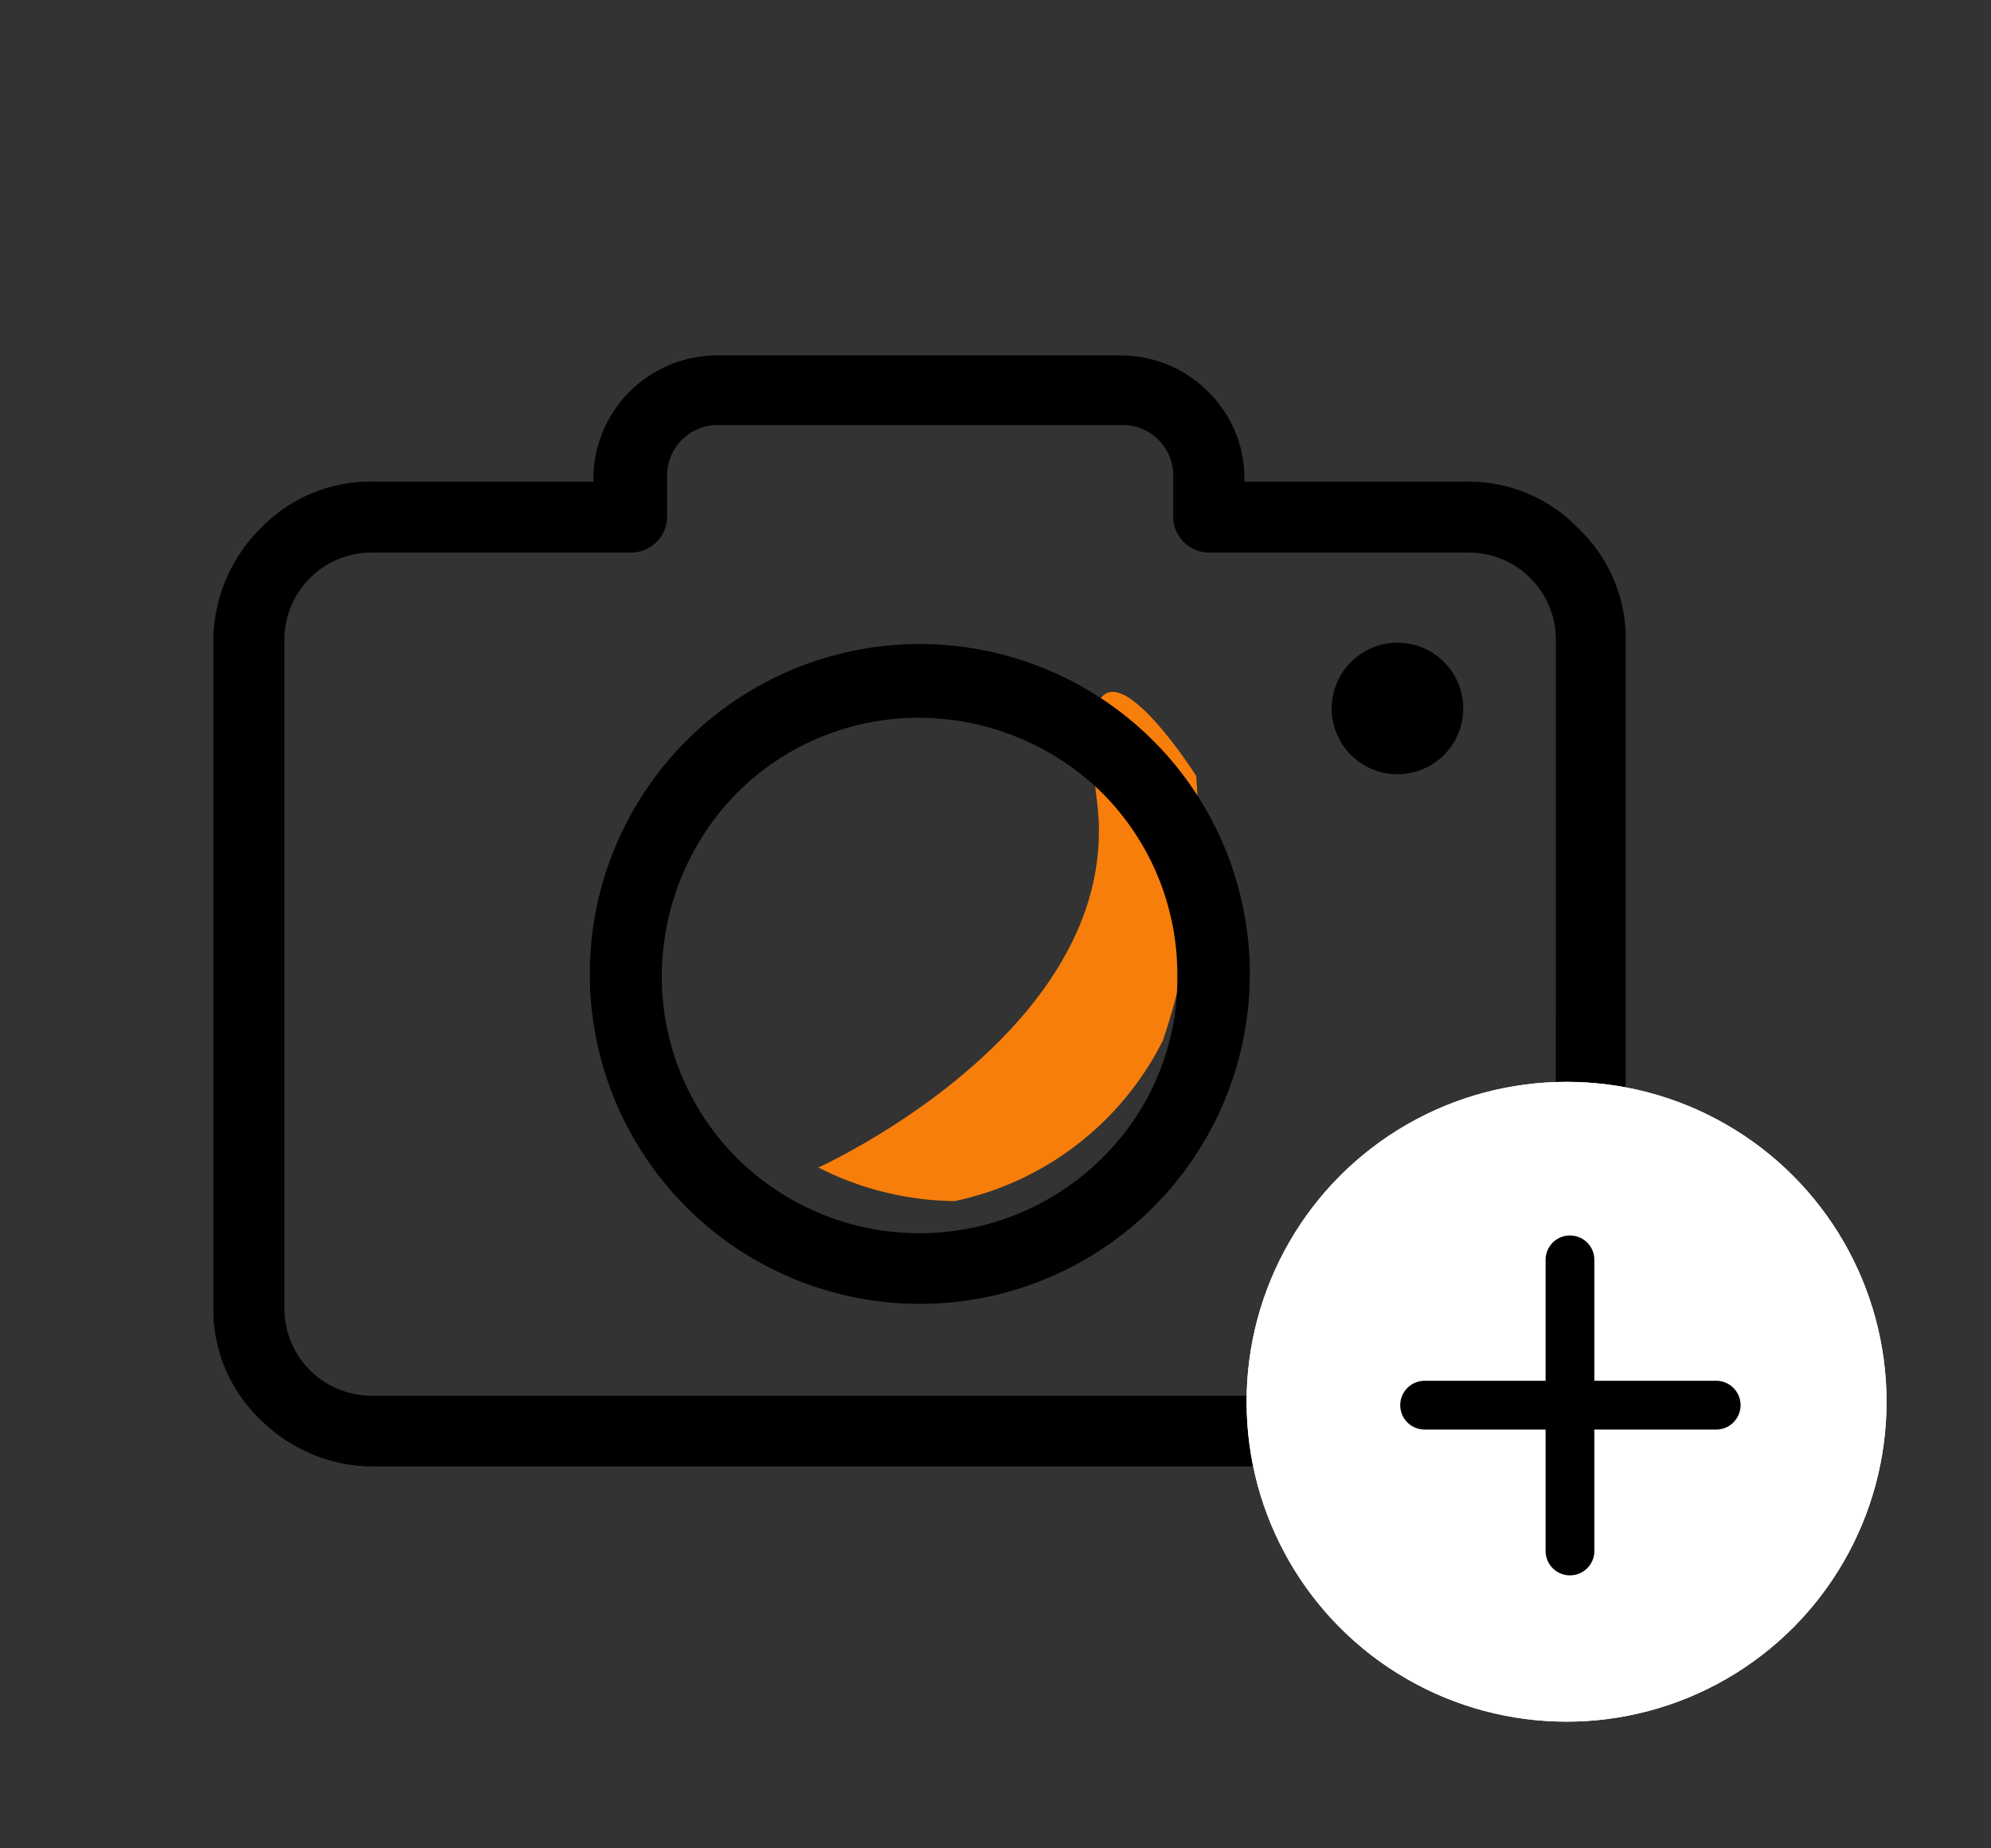<svg xmlns="http://www.w3.org/2000/svg" width="28" height="26" viewBox="0 0 28 26">
    <rect x="0" y="0" width="28" height="26" fill="#333333" stroke="none"/>
    <defs>
        <style>
            .cls-1{fill:none}.cls-4{stroke:#000;stroke-width:.1px}
        </style>
    </defs>
    <g id="Add_Photo" data-name="Add Photo" transform="translate(808 -16989)">
        <path id="Rectangle_2416" d="M0 0H26V26H0z" class="cls-1" data-name="Rectangle 2416" transform="translate(-808 16989)"/>
        <g id="Group_7828" data-name="Group 7828" transform="translate(2)">
            <path id="Rectangle_2416-2" d="M0 0H26V26H0z" class="cls-1" data-name="Rectangle 2416" transform="translate(-808 16989)"/>
            <path id="Path_39106" fill="#f77e0b" d="M5.683 2.131c.7-3.164 1.429.16 1.429.16A9.463 9.463 0 0 1 5.4 5.626a4.26 4.26 0 0 1-3.525 1.123 4.323 4.323 0 0 1-1.64-1.1s4.746-.355 5.448-3.518z" data-name="Path 39106" transform="rotate(-20 47806.126 10770.436)"/>
            <g id="Group_7499" data-name="Group 7499" transform="translate(127.531 148.218)">
                <g id="camera_1_" data-name="camera (1)" transform="translate(-934.531 16800.982)">
                    <g id="Group_7495" data-name="Group 7495" transform="translate(0 44.8)">
                        <g id="Group_7494" data-name="Group 7494">
                            <path id="Path_38994" d="M19.2 47.236a2.136 2.136 0 0 0-1.567-.661H14.5v-.038a1.7 1.7 0 0 0-.51-1.227 1.728 1.728 0 0 0-1.227-.51H7.1a1.741 1.741 0 0 0-1.756 1.737v.038H2.228a2.136 2.136 0 0 0-1.567.661A2.245 2.245 0 0 0 0 48.8v9.4a2.136 2.136 0 0 0 .661 1.567 2.245 2.245 0 0 0 1.567.661h15.407a2.136 2.136 0 0 0 1.567-.661 2.245 2.245 0 0 0 .661-1.567v-9.4a2.135 2.135 0 0 0-.663-1.564zm-.321 10.97h-.019a1.225 1.225 0 0 1-1.227 1.227H2.228A1.225 1.225 0 0 1 1 58.205V48.8a1.225 1.225 0 0 1 1.227-1.227h3.645a.508.508 0 0 0 .51-.51v-.548a.711.711 0 0 1 .736-.736h5.645a.711.711 0 0 1 .736.736v.548a.508.508 0 0 0 .51.51h3.644a1.225 1.225 0 0 1 1.228 1.227z" data-name="Path 38994" transform="translate(0 -44.8)"/>
                            <path id="Path_38995" d="M116.645 130.8a4.641 4.641 0 1 0 3.285 1.359 4.653 4.653 0 0 0-3.285-1.359zm2.568 7.231a3.647 3.647 0 0 1-5.136 0 3.609 3.609 0 0 1-1.057-2.568 3.69 3.69 0 0 1 1.057-2.568 3.609 3.609 0 0 1 2.568-1.057 3.69 3.69 0 0 1 2.568 1.057 3.609 3.609 0 0 1 1.057 2.568 3.533 3.533 0 0 1-1.058 2.568z" data-name="Path 38995" transform="translate(-106.713 -126.741)"/>
                            <circle id="Ellipse_367" cx=".925" cy=".925" r=".925" data-name="Ellipse 367" transform="translate(15.728 4.041)"/>
                        </g>
                    </g>
                </g>
                <g id="Ellipse_368" fill="#fff" stroke="#fff" stroke-width="0.7px" data-name="Ellipse 368" transform="translate(-920 16856)">
                    <circle cx="4.5" cy="4.5" r="4.5" stroke="none"/>
                    <circle cx="4.5" cy="4.5" r="4.15" class="cls-1"/>
                </g>
                <g id="more_2_" data-name="more (2)" transform="translate(-920.242 16855.758)">
                    <path id="Path_38997" d="M132.4 240.586h-4.1a.293.293 0 0 1 0-.586h4.1a.293.293 0 1 1 0 .586zm0 0" class="cls-4" data-name="Path 38997" transform="translate(-125.554 -235.503)"/>
                    <path id="Path_38998" d="M240.293 132.688a.293.293 0 0 1-.293-.288v-4.1a.293.293 0 1 1 .586 0v4.1a.293.293 0 0 1-.293.288zm0 0" class="cls-4" data-name="Path 38998" transform="translate(-235.503 -125.554)"/>
                </g>
            </g>
        </g>
    </g>
</svg>
